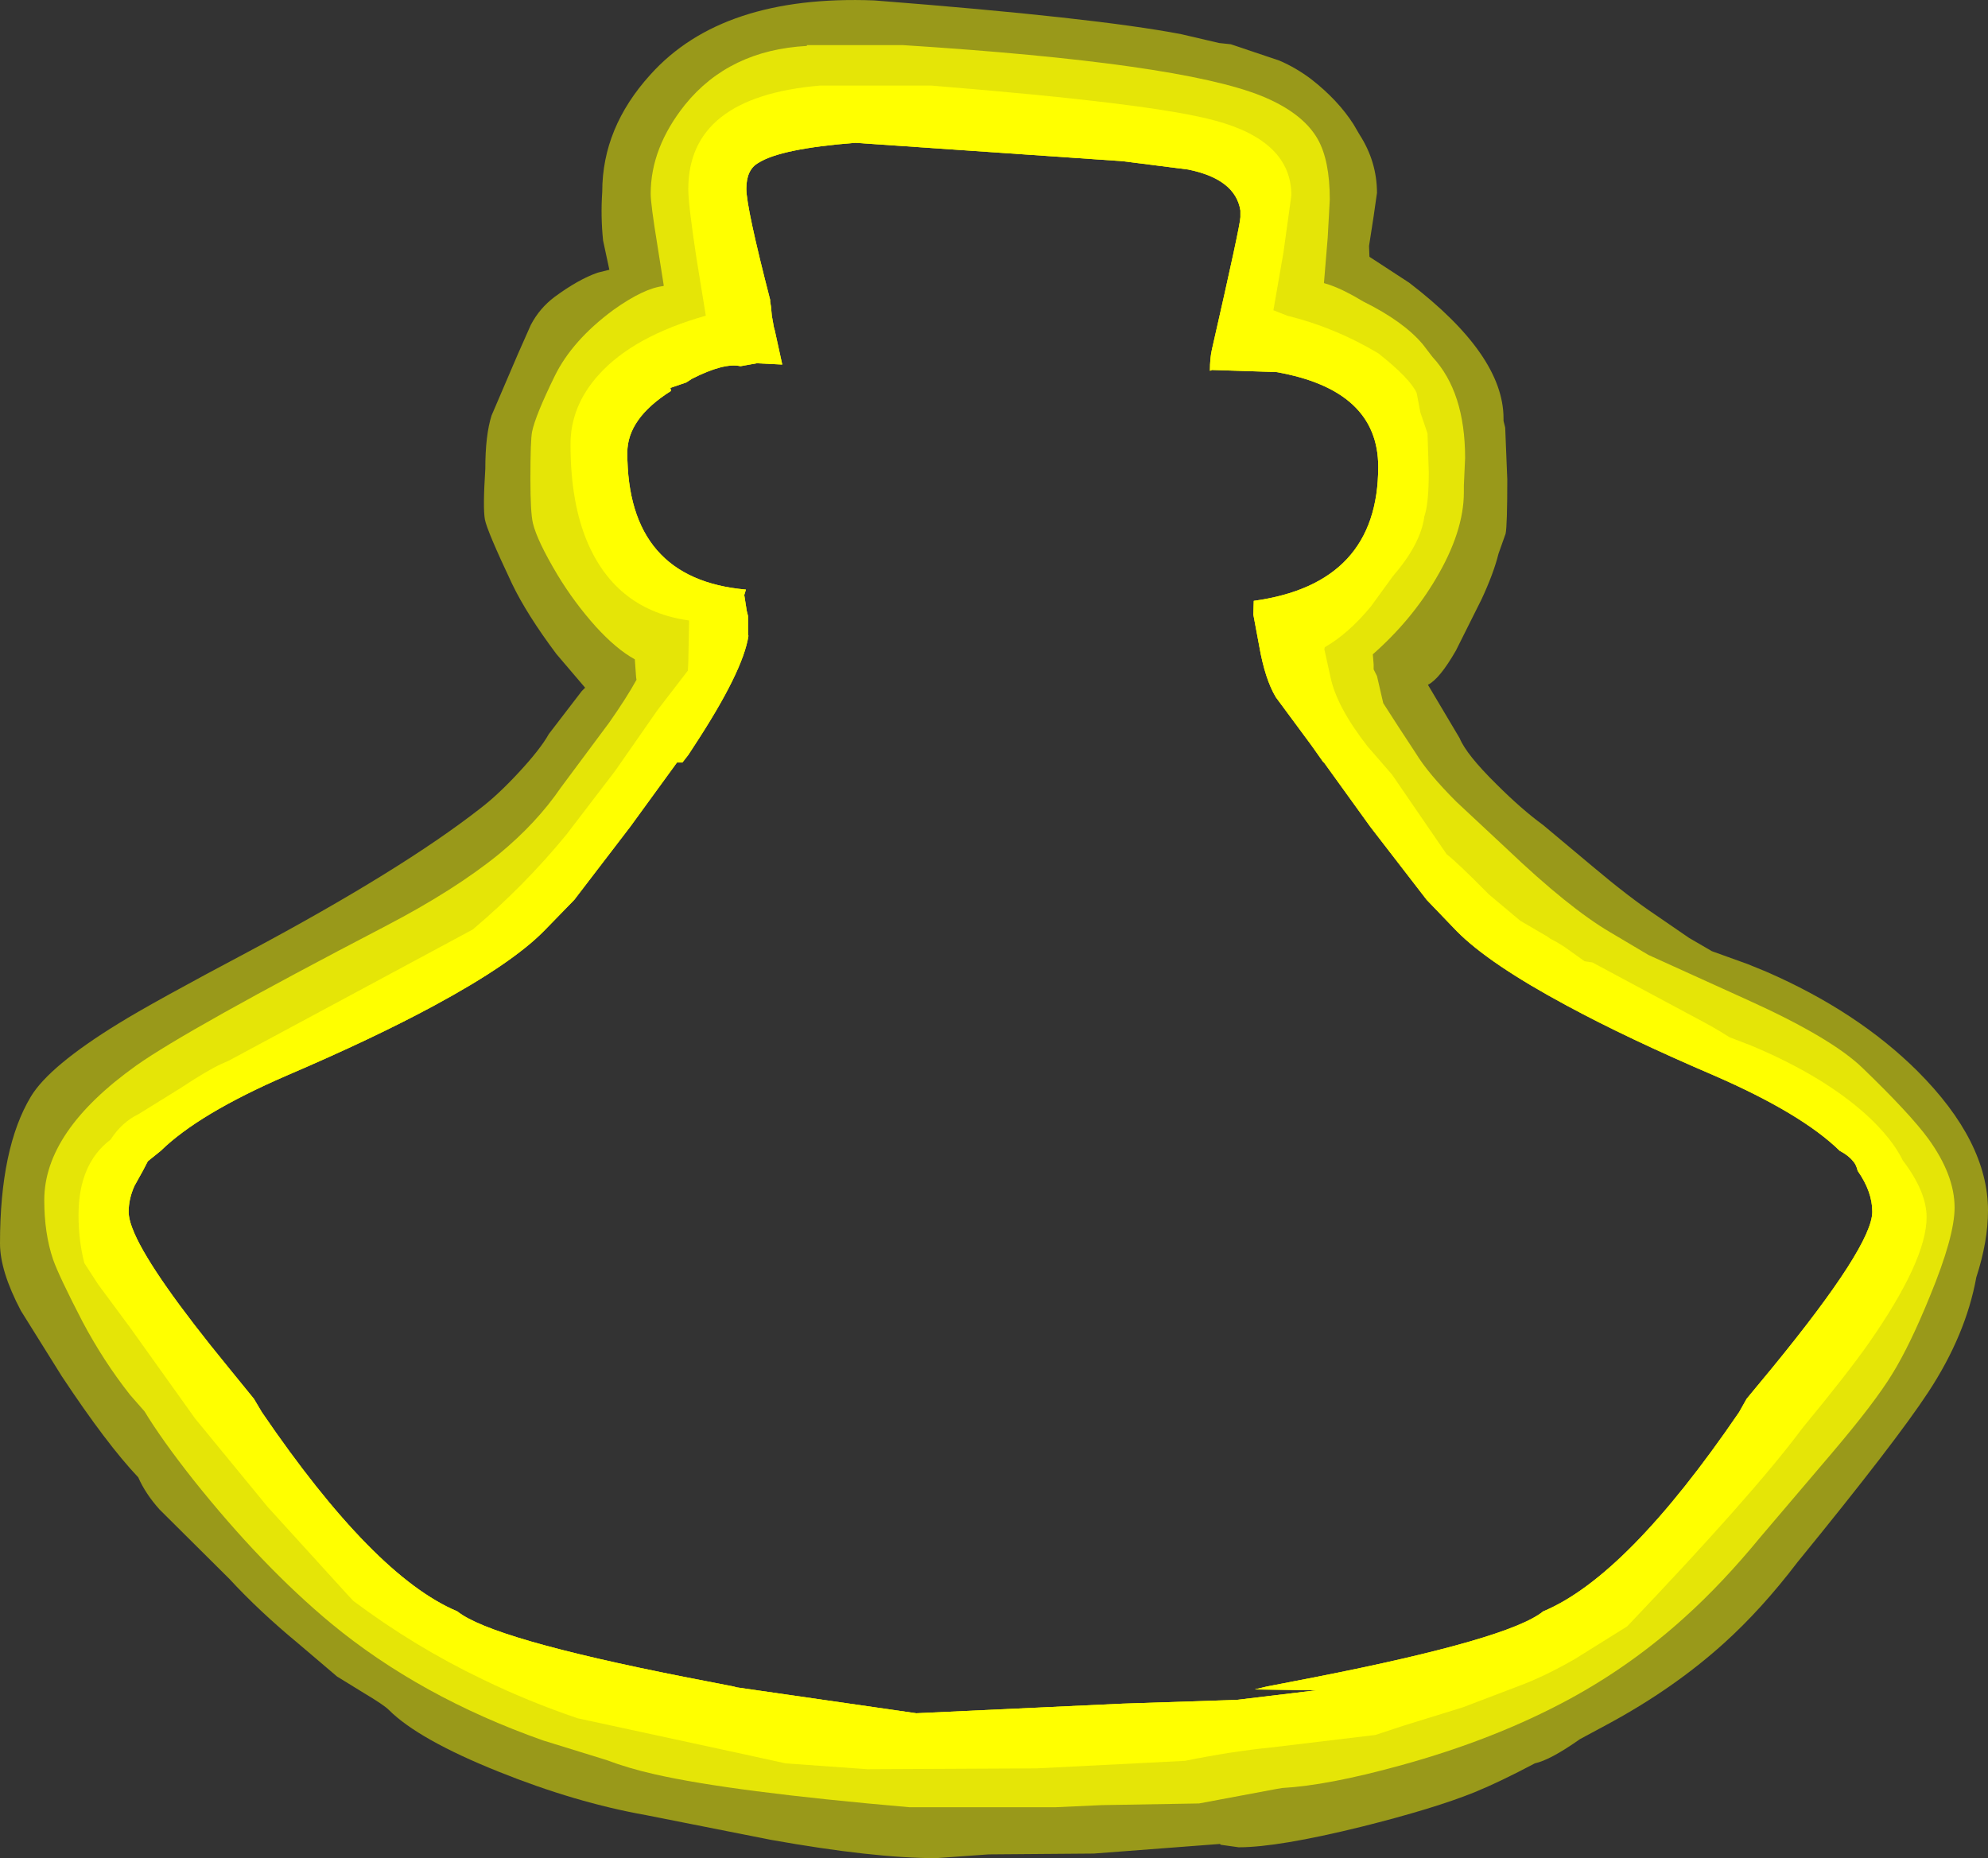 <?xml version="1.0" encoding="UTF-8" standalone="no"?>
<svg xmlns:ffdec="https://www.free-decompiler.com/flash" xmlns:xlink="http://www.w3.org/1999/xlink" ffdec:objectType="shape" height="222.5px" width="238.0px" xmlns="http://www.w3.org/2000/svg">
  <rect width="100%" height="100%" fill="#333333" stroke="none"/>
  <g transform="matrix(1.0, 0.0, 0.0, 1.0, 116.1, 89.35)">
    <path d="M46.65 -73.25 Q48.75 -70.0 48.75 -66.25 L48.35 -63.45 47.8 -59.9 47.85 -58.6 52.6 -55.5 Q63.9 -46.85 63.9 -39.25 L63.9 -38.95 64.1 -38.15 64.35 -31.95 Q64.35 -26.4 64.15 -25.45 L63.3 -23.05 Q62.7 -20.65 61.25 -17.55 L58.2 -11.45 Q56.25 -8.05 54.85 -7.35 L58.65 -0.95 Q59.45 1.0 63.05 4.55 66.05 7.55 68.65 9.45 L74.5 14.35 Q78.95 18.1 82.1 20.2 L86.1 22.95 88.85 24.55 93.15 26.1 95.35 27.0 Q106.25 31.75 113.45 38.9 121.9 47.35 121.9 55.6 121.9 59.3 120.5 63.6 119.25 70.5 114.75 77.35 110.85 83.3 99.1 97.7 94.8 103.35 90.25 107.45 84.2 112.9 76.3 117.15 L73.05 118.9 Q69.5 121.4 67.65 121.8 63.5 124.0 60.45 125.25 55.65 127.2 46.85 129.4 36.9 131.85 32.2 131.85 L30.05 131.55 29.95 131.45 14.85 132.6 2.25 132.7 -4.05 133.15 Q-11.55 133.15 -23.85 130.95 L-38.75 128.0 Q-47.2 126.5 -56.4 122.8 -66.0 118.95 -69.55 115.4 -70.15 114.8 -72.5 113.4 L-75.75 111.4 -80.45 107.4 Q-85.1 103.55 -88.65 99.7 L-97.0 91.4 Q-98.7 89.5 -99.55 87.55 -103.3 83.6 -108.7 75.45 L-113.6 67.6 Q-116.1 62.85 -116.1 59.55 -116.1 48.1 -112.4 41.95 -110.2 38.3 -101.9 33.2 -97.95 30.75 -86.35 24.6 -68.0 14.8 -58.6 7.45 -56.5 5.85 -54.0 3.15 -51.4 0.35 -50.4 -1.45 L-46.45 -6.6 -46.05 -7.0 -49.5 -11.05 Q-53.05 -15.8 -54.8 -19.45 -57.8 -25.8 -58.05 -27.15 -58.3 -28.55 -58.0 -33.2 -58.0 -37.25 -57.25 -39.6 L-54.1 -46.95 -52.55 -50.45 Q-51.5 -52.45 -49.7 -53.8 -46.85 -55.9 -44.55 -56.7 L-43.15 -57.05 -43.9 -60.55 Q-44.2 -63.45 -44.0 -66.4 -44.0 -74.05 -38.25 -80.4 -29.65 -90.0 -11.45 -89.3 14.95 -87.25 25.35 -85.25 L29.85 -84.2 31.25 -84.05 37.05 -82.1 Q39.05 -81.25 40.9 -79.85 44.1 -77.35 45.95 -74.45 L46.65 -73.25 M32.4 -63.35 L32.4 -64.15 Q31.8 -67.9 26.15 -69.05 L18.3 -70.05 -13.7 -72.25 Q-22.65 -71.55 -25.3 -69.85 -26.75 -69.05 -26.75 -66.75 -26.75 -64.5 -23.9 -53.45 L-23.9 -53.25 -23.8 -52.65 -23.7 -51.55 -23.45 -50.15 -23.35 -49.8 -22.45 -45.7 -25.5 -45.85 -27.45 -45.5 Q-29.4 -45.95 -33.25 -44.0 L-33.95 -43.55 -35.85 -42.9 -35.75 -42.55 Q-41.0 -39.25 -41.0 -35.15 -41.0 -20.0 -26.8 -18.75 L-27.0 -18.1 -26.7 -16.2 -26.55 -15.6 -26.55 -13.45 -26.5 -13.2 Q-27.15 -8.95 -32.95 -0.1 L-33.7 1.05 -34.4 1.95 -35.05 1.95 -40.65 9.65 -47.35 18.4 -51.0 22.15 Q-54.85 26.05 -64.1 31.05 -71.3 34.95 -81.8 39.45 -92.3 44.0 -96.85 48.45 L-98.4 49.7 -99.0 50.85 -100.0 52.65 Q-100.7 54.2 -100.7 55.75 -100.7 56.75 -100.0 58.35 -97.8 63.35 -88.75 74.4 L-85.7 78.15 -84.75 79.75 Q-71.35 99.4 -61.35 103.6 -57.25 106.9 -34.15 111.45 L-28.25 112.6 -27.9 112.7 -6.4 115.8 18.3 114.65 31.95 114.2 41.5 113.05 34.1 112.95 35.55 112.6 41.5 111.45 Q64.6 106.9 68.65 103.6 78.7 99.4 92.1 79.75 L93.0 78.15 96.1 74.4 Q108.05 59.8 108.05 55.75 108.05 53.35 106.3 50.85 106.1 50.05 105.75 49.7 105.2 49.0 104.15 48.45 99.6 44.0 89.15 39.45 78.65 34.95 71.45 31.05 62.15 26.05 58.3 22.15 L54.7 18.4 47.95 9.65 42.4 1.95 42.35 1.95 40.9 -0.1 36.65 -5.85 Q35.35 -8.0 34.65 -12.0 L33.95 -15.75 34.0 -17.4 Q48.9 -19.45 48.9 -33.45 48.9 -42.65 36.7 -44.8 L29.0 -45.05 28.75 -44.95 Q28.75 -46.5 29.0 -47.55 32.4 -62.45 32.4 -63.35" fill="#ffff00" fill-opacity="0.498" fill-rule="evenodd" stroke="none"/>
    <path d="M47.1 -53.25 Q51.95 -50.85 54.25 -48.1 L55.4 -46.6 Q59.3 -42.4 59.3 -34.5 L59.15 -31.2 59.15 -30.4 Q59.15 -25.7 55.8 -20.05 52.85 -15.05 48.25 -11.0 L48.35 -9.8 48.35 -9.2 48.75 -8.4 49.5 -5.15 51.4 -2.2 53.4 0.85 Q54.85 3.25 58.25 6.65 L64.3 12.3 Q71.75 19.4 76.7 22.3 L81.25 25.0 93.15 30.4 Q103.2 34.95 106.9 38.55 112.55 44.0 114.75 47.0 117.9 51.35 117.9 55.25 117.9 58.7 114.95 65.85 112.55 71.75 110.45 75.15 108.35 78.6 103.25 84.6 L94.7 94.65 Q90.1 100.25 85.6 104.3 79.25 110.05 71.8 114.1 62.85 118.95 51.55 122.05 42.85 124.45 37.4 124.75 L36.8 124.85 27.45 126.6 15.8 126.8 10.3 127.05 -7.25 127.05 Q-28.55 125.2 -37.75 123.1 -40.85 122.4 -43.5 121.4 L-51.1 119.05 Q-65.8 113.85 -76.45 105.05 -84.7 98.2 -92.95 87.85 -96.7 83.1 -98.8 79.65 L-100.55 77.65 Q-103.7 73.65 -106.2 68.95 -109.05 63.45 -109.75 61.45 -110.8 58.35 -110.8 54.35 -110.8 46.1 -99.8 38.25 -93.75 33.95 -69.95 21.55 -61.7 17.25 -56.4 12.95 -51.85 9.2 -48.95 4.95 L-43.15 -2.85 Q-41.05 -5.85 -39.9 -7.95 L-39.95 -8.3 -40.1 -10.4 Q-42.3 -11.6 -44.8 -14.35 -47.35 -17.2 -49.35 -20.5 -51.8 -24.6 -52.3 -26.7 -52.6 -27.95 -52.6 -32.0 -52.6 -36.65 -52.4 -37.65 -52.0 -39.6 -49.7 -44.3 -47.6 -48.6 -42.65 -52.25 -39.0 -54.85 -36.65 -55.1 L-36.65 -55.25 -37.4 -60.0 Q-38.2 -64.9 -38.2 -66.15 -38.2 -71.65 -34.1 -76.8 -28.8 -83.35 -19.5 -83.85 L-19.5 -83.95 -8.05 -83.95 Q25.05 -81.85 34.95 -77.85 39.85 -75.85 41.65 -72.7 43.1 -70.15 43.1 -65.45 L42.85 -60.9 42.4 -55.45 43.05 -55.25 Q44.8 -54.65 47.1 -53.25 M32.4 -63.35 L32.4 -64.15 Q31.8 -67.9 26.15 -69.05 L18.3 -70.05 -13.7 -72.25 Q-22.65 -71.55 -25.3 -69.85 -26.75 -69.05 -26.75 -66.75 -26.75 -64.5 -23.9 -53.45 L-23.9 -53.25 -23.8 -52.65 -23.7 -51.55 -23.45 -50.15 -23.35 -49.8 -22.45 -45.7 -25.5 -45.85 -27.45 -45.5 Q-29.4 -45.95 -33.25 -44.0 L-33.95 -43.55 -35.85 -42.9 -35.75 -42.55 Q-41.0 -39.25 -41.0 -35.15 -41.0 -20.0 -26.8 -18.75 L-27.0 -18.1 -26.7 -16.2 -26.55 -15.6 -26.55 -13.45 -26.5 -13.2 Q-27.15 -8.95 -32.95 -0.1 L-33.7 1.05 -34.4 1.95 -35.05 1.95 -40.65 9.65 -47.35 18.4 -51.0 22.15 Q-54.85 26.05 -64.1 31.05 -71.3 34.95 -81.8 39.45 -92.3 44.0 -96.85 48.45 L-98.4 49.7 -99.0 50.85 -100.0 52.65 Q-100.7 54.2 -100.7 55.75 -100.7 56.75 -100.0 58.35 -97.8 63.35 -88.75 74.4 L-85.7 78.15 -84.75 79.75 Q-71.35 99.4 -61.35 103.6 -57.25 106.9 -34.15 111.45 L-28.25 112.6 -27.9 112.7 -6.4 115.8 18.3 114.65 31.95 114.2 41.5 113.05 34.1 112.95 35.55 112.6 41.5 111.45 Q64.6 106.9 68.65 103.6 78.7 99.4 92.1 79.75 L93.0 78.15 96.1 74.4 Q108.05 59.8 108.05 55.75 108.05 53.35 106.3 50.85 106.1 50.05 105.75 49.7 105.2 49.0 104.15 48.45 99.6 44.0 89.15 39.45 78.65 34.95 71.45 31.05 62.15 26.05 58.3 22.15 L54.7 18.4 47.95 9.65 42.4 1.95 42.35 1.95 40.9 -0.1 36.65 -5.85 Q35.35 -8.0 34.65 -12.0 L33.95 -15.75 34.0 -17.4 Q48.9 -19.45 48.9 -33.45 48.9 -42.65 36.7 -44.8 L29.0 -45.05 28.75 -44.95 Q28.75 -46.5 29.0 -47.55 32.4 -62.45 32.4 -63.35" fill="#ffff00" fill-opacity="0.749" fill-rule="evenodd" stroke="none"/>
    <path d="M32.4 -63.35 L32.4 -64.15 Q31.8 -67.9 26.15 -69.05 L18.3 -70.05 -13.7 -72.25 Q-22.65 -71.55 -25.3 -69.85 -26.75 -69.05 -26.75 -66.75 -26.75 -64.5 -23.9 -53.45 L-23.9 -53.25 -23.8 -52.65 -23.7 -51.55 -23.45 -50.15 -23.35 -49.8 -22.45 -45.7 -25.5 -45.85 -27.45 -45.5 Q-29.4 -45.95 -33.25 -44.0 L-33.95 -43.55 -35.85 -42.9 -35.75 -42.55 Q-41.0 -39.25 -41.0 -35.15 -41.0 -20.0 -26.8 -18.75 L-27.0 -18.1 -26.7 -16.2 -26.55 -15.6 -26.55 -13.45 -26.5 -13.2 Q-27.15 -8.95 -32.95 -0.1 L-33.7 1.05 -34.4 1.95 -35.05 1.95 -40.65 9.65 -47.35 18.4 -51.0 22.15 Q-54.85 26.05 -64.1 31.05 -71.3 34.95 -81.8 39.45 -92.3 44.0 -96.85 48.45 L-98.4 49.7 -99.0 50.85 -100.0 52.65 Q-100.7 54.2 -100.7 55.75 -100.7 56.75 -100.0 58.35 -97.8 63.35 -88.75 74.4 L-85.7 78.15 -84.75 79.75 Q-71.35 99.4 -61.35 103.6 -57.25 106.9 -34.15 111.45 L-28.25 112.6 -27.9 112.7 -6.4 115.8 18.3 114.65 31.95 114.2 41.5 113.05 34.1 112.95 35.55 112.6 41.5 111.45 Q64.6 106.9 68.65 103.6 78.7 99.4 92.1 79.75 L93.0 78.15 96.1 74.4 Q108.05 59.8 108.05 55.75 108.05 53.35 106.3 50.85 106.1 50.05 105.75 49.7 105.2 49.0 104.15 48.45 99.6 44.0 89.15 39.45 78.65 34.95 71.45 31.05 62.15 26.05 58.3 22.15 L54.7 18.4 47.95 9.65 42.4 1.95 42.35 1.95 40.9 -0.1 36.65 -5.85 Q35.35 -8.0 34.65 -12.0 L33.95 -15.75 34.0 -17.4 Q48.9 -19.45 48.9 -33.45 48.9 -42.65 36.7 -44.8 L29.0 -45.05 28.75 -44.95 Q28.75 -46.5 29.0 -47.55 32.4 -62.45 32.4 -63.35 M38.5 -65.95 L37.55 -59.1 36.35 -52.2 38.0 -51.55 Q43.7 -50.15 48.9 -47.05 52.7 -44.05 53.5 -42.3 L53.95 -39.95 54.8 -37.45 54.95 -32.8 Q54.95 -28.95 54.4 -27.45 L54.4 -27.35 Q53.9 -24.1 50.65 -20.35 L48.0 -16.7 Q45.3 -13.45 42.5 -11.85 L42.45 -11.6 43.2 -8.2 Q43.95 -4.7 47.6 0.0 L50.55 3.4 57.1 12.95 Q58.35 13.9 62.15 17.75 L65.9 20.9 69.15 22.8 69.5 23.05 Q70.3 23.45 71.15 24.0 L73.6 25.75 74.55 25.9 86.95 32.55 Q89.25 33.75 90.95 34.85 L93.55 35.85 Q102.15 39.45 107.35 44.15 110.4 46.95 111.7 49.6 114.55 53.35 114.55 56.4 114.55 61.55 107.65 71.45 105.05 75.15 99.85 81.45 L99.5 81.9 Q93.75 89.6 78.7 105.4 L72.45 109.3 Q68.8 111.4 65.7 112.55 L59.0 115.1 52.05 117.25 48.55 118.4 36.05 119.9 Q31.45 120.35 25.75 121.5 L8.0 122.4 -12.25 122.5 -22.05 121.8 -27.3 120.65 -46.95 116.4 Q-52.85 114.4 -58.3 111.75 -66.45 107.85 -73.8 102.35 L-74.5 101.6 -84.05 91.1 -92.75 80.5 -100.5 69.65 -104.35 64.45 -106.0 61.9 Q-106.7 59.2 -106.7 56.15 -106.7 50.0 -102.85 47.1 -101.55 45.05 -99.5 44.05 L-94.5 40.95 Q-91.25 38.8 -89.6 38.05 L-88.7 37.65 -76.7 31.2 -59.5 21.95 Q-53.35 16.75 -48.3 10.6 L-42.45 2.95 -37.4 -4.3 -33.75 -9.05 -33.7 -10.0 -33.6 -15.05 Q-42.2 -16.25 -45.7 -24.25 -47.8 -29.05 -47.8 -36.15 -47.8 -40.75 -44.4 -44.5 -40.25 -49.1 -31.6 -51.55 L-32.7 -58.3 Q-33.7 -64.85 -33.7 -66.7 -33.7 -77.75 -17.95 -79.1 L-4.6 -79.1 Q22.05 -76.95 29.4 -74.9 38.5 -72.45 38.5 -65.95" fill="#ffff00" fill-rule="evenodd" stroke="none"/>
  </g>
</svg>
